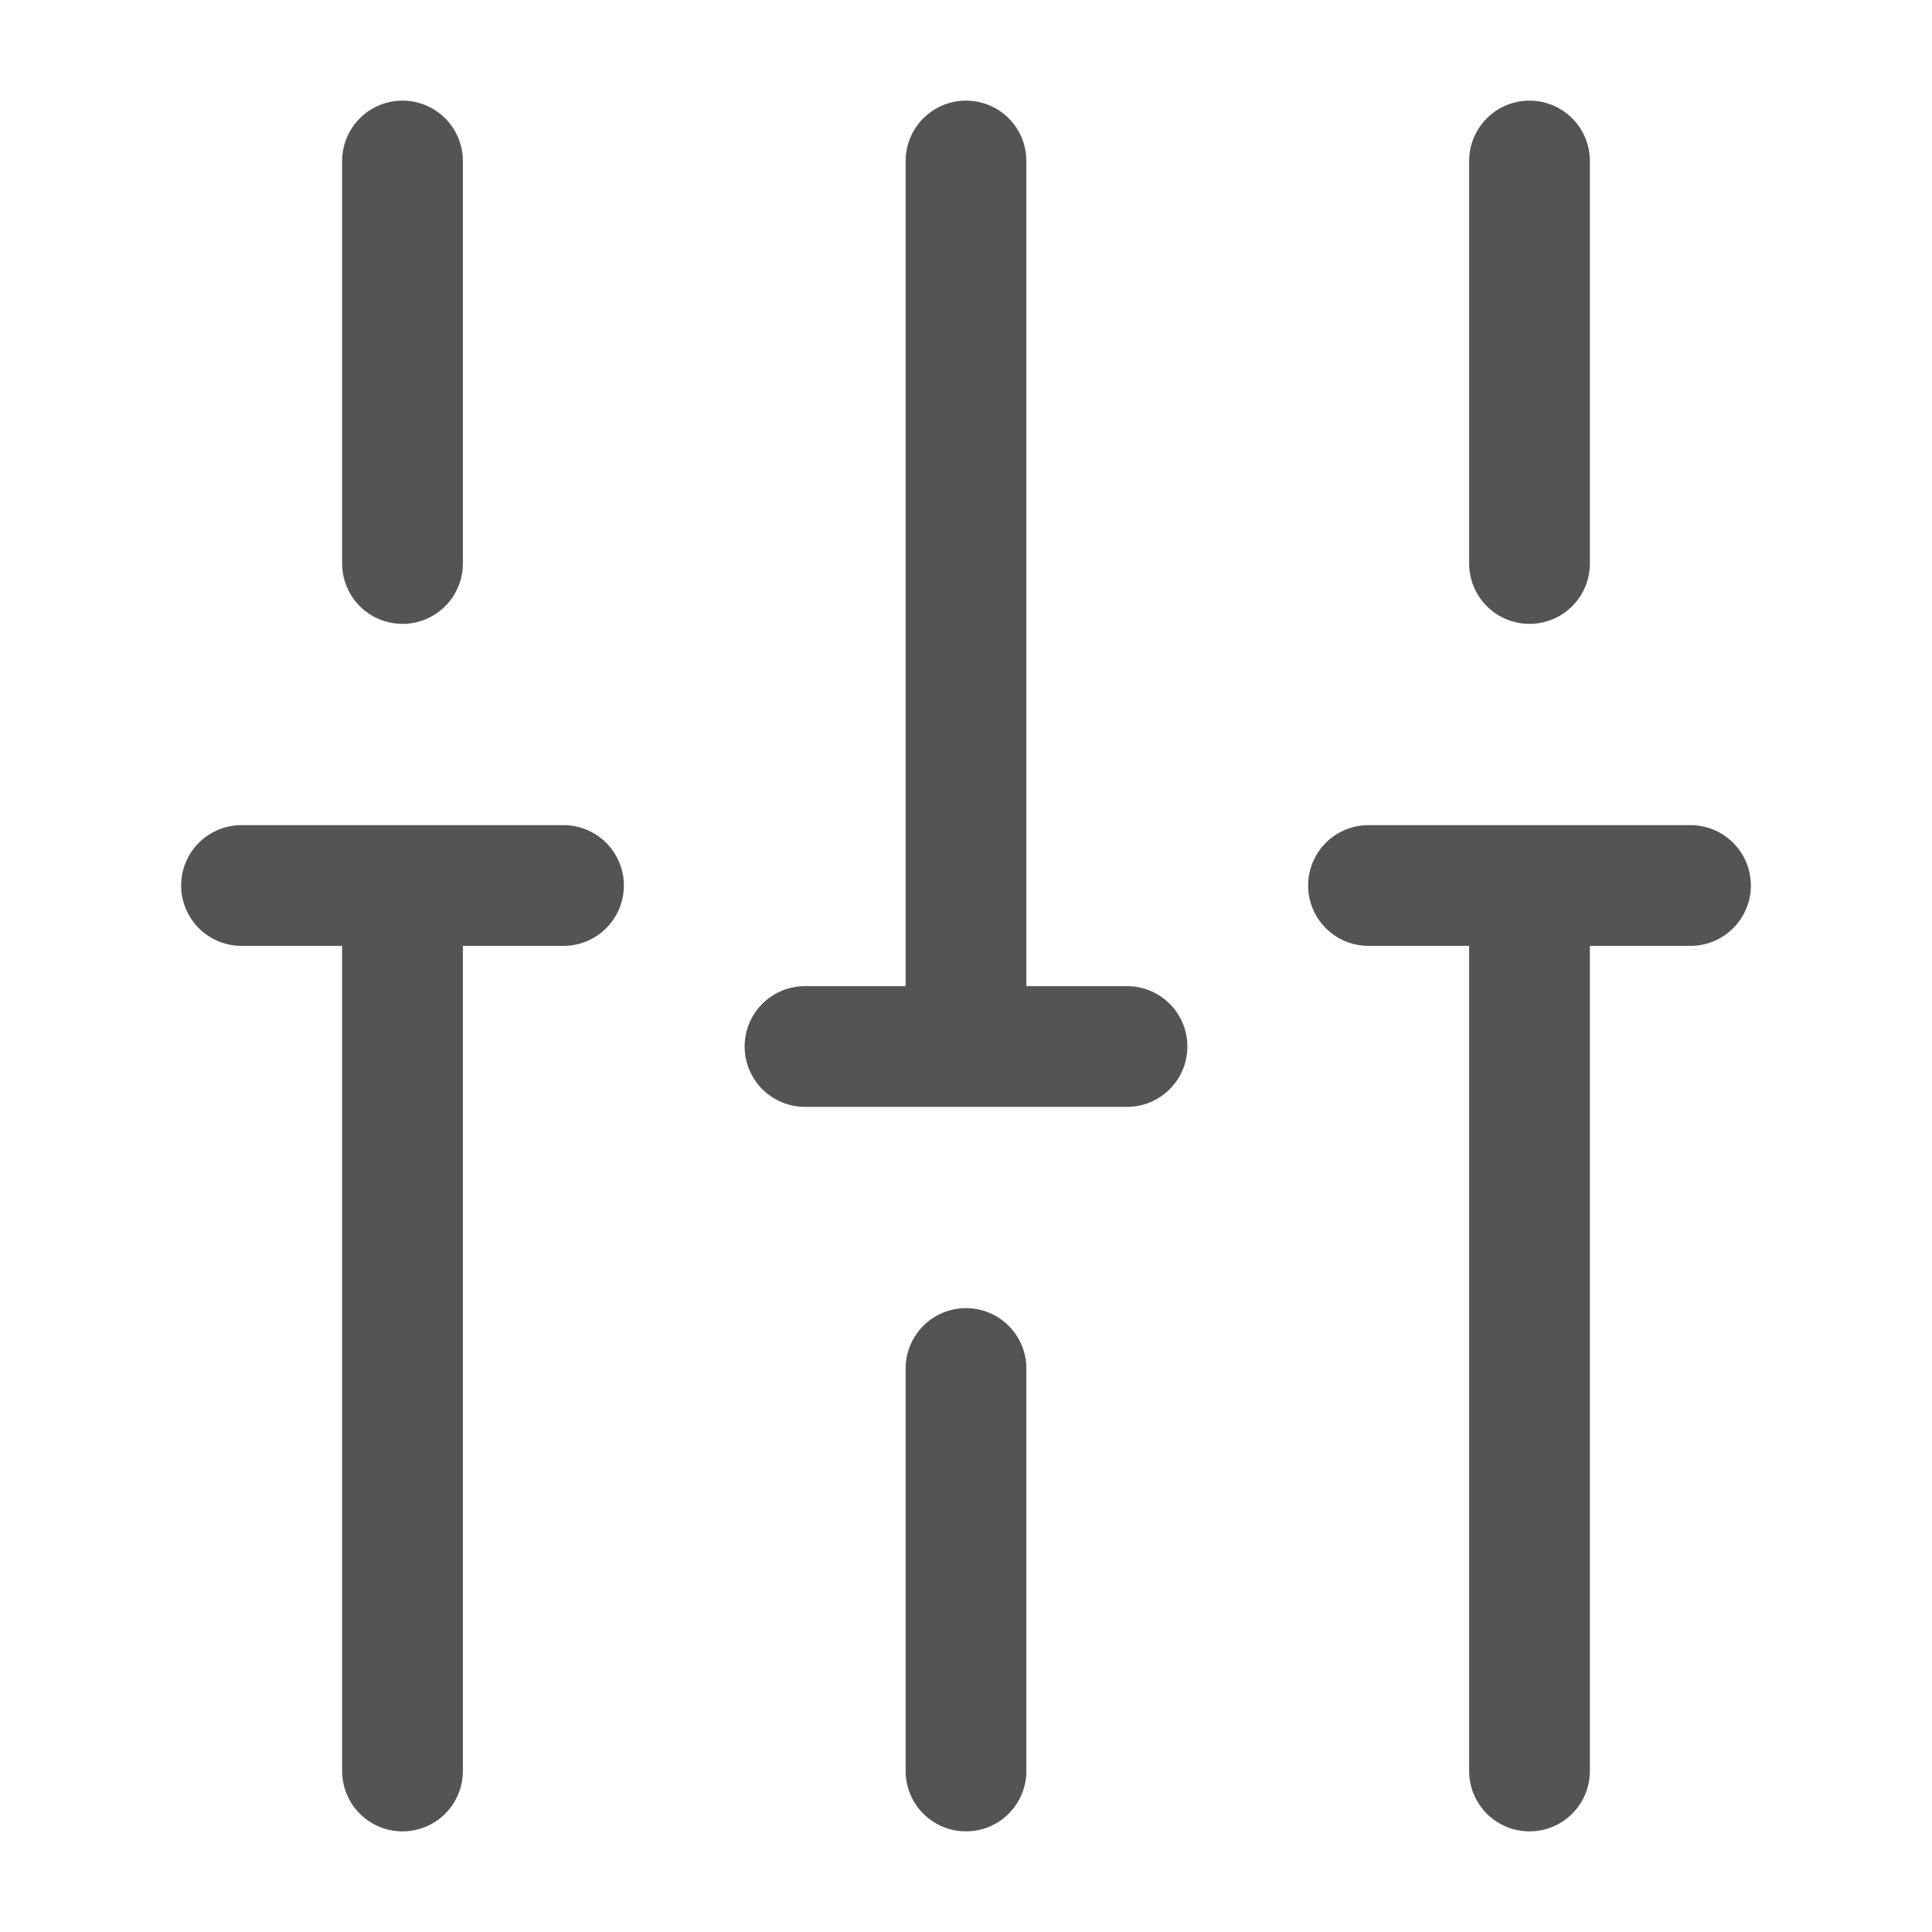 <svg width="24" height="24" fill="none" xmlns="http://www.w3.org/2000/svg"><path d="M19 22V11m0-4V2m-7 20v-5m0-4V2M5 22V11m0-4V2m-2 9h4m10 0h4m-11 2h4" stroke="#545454" stroke-width="1.5" stroke-miterlimit="10" stroke-linecap="round" stroke-linejoin="round"/></svg>